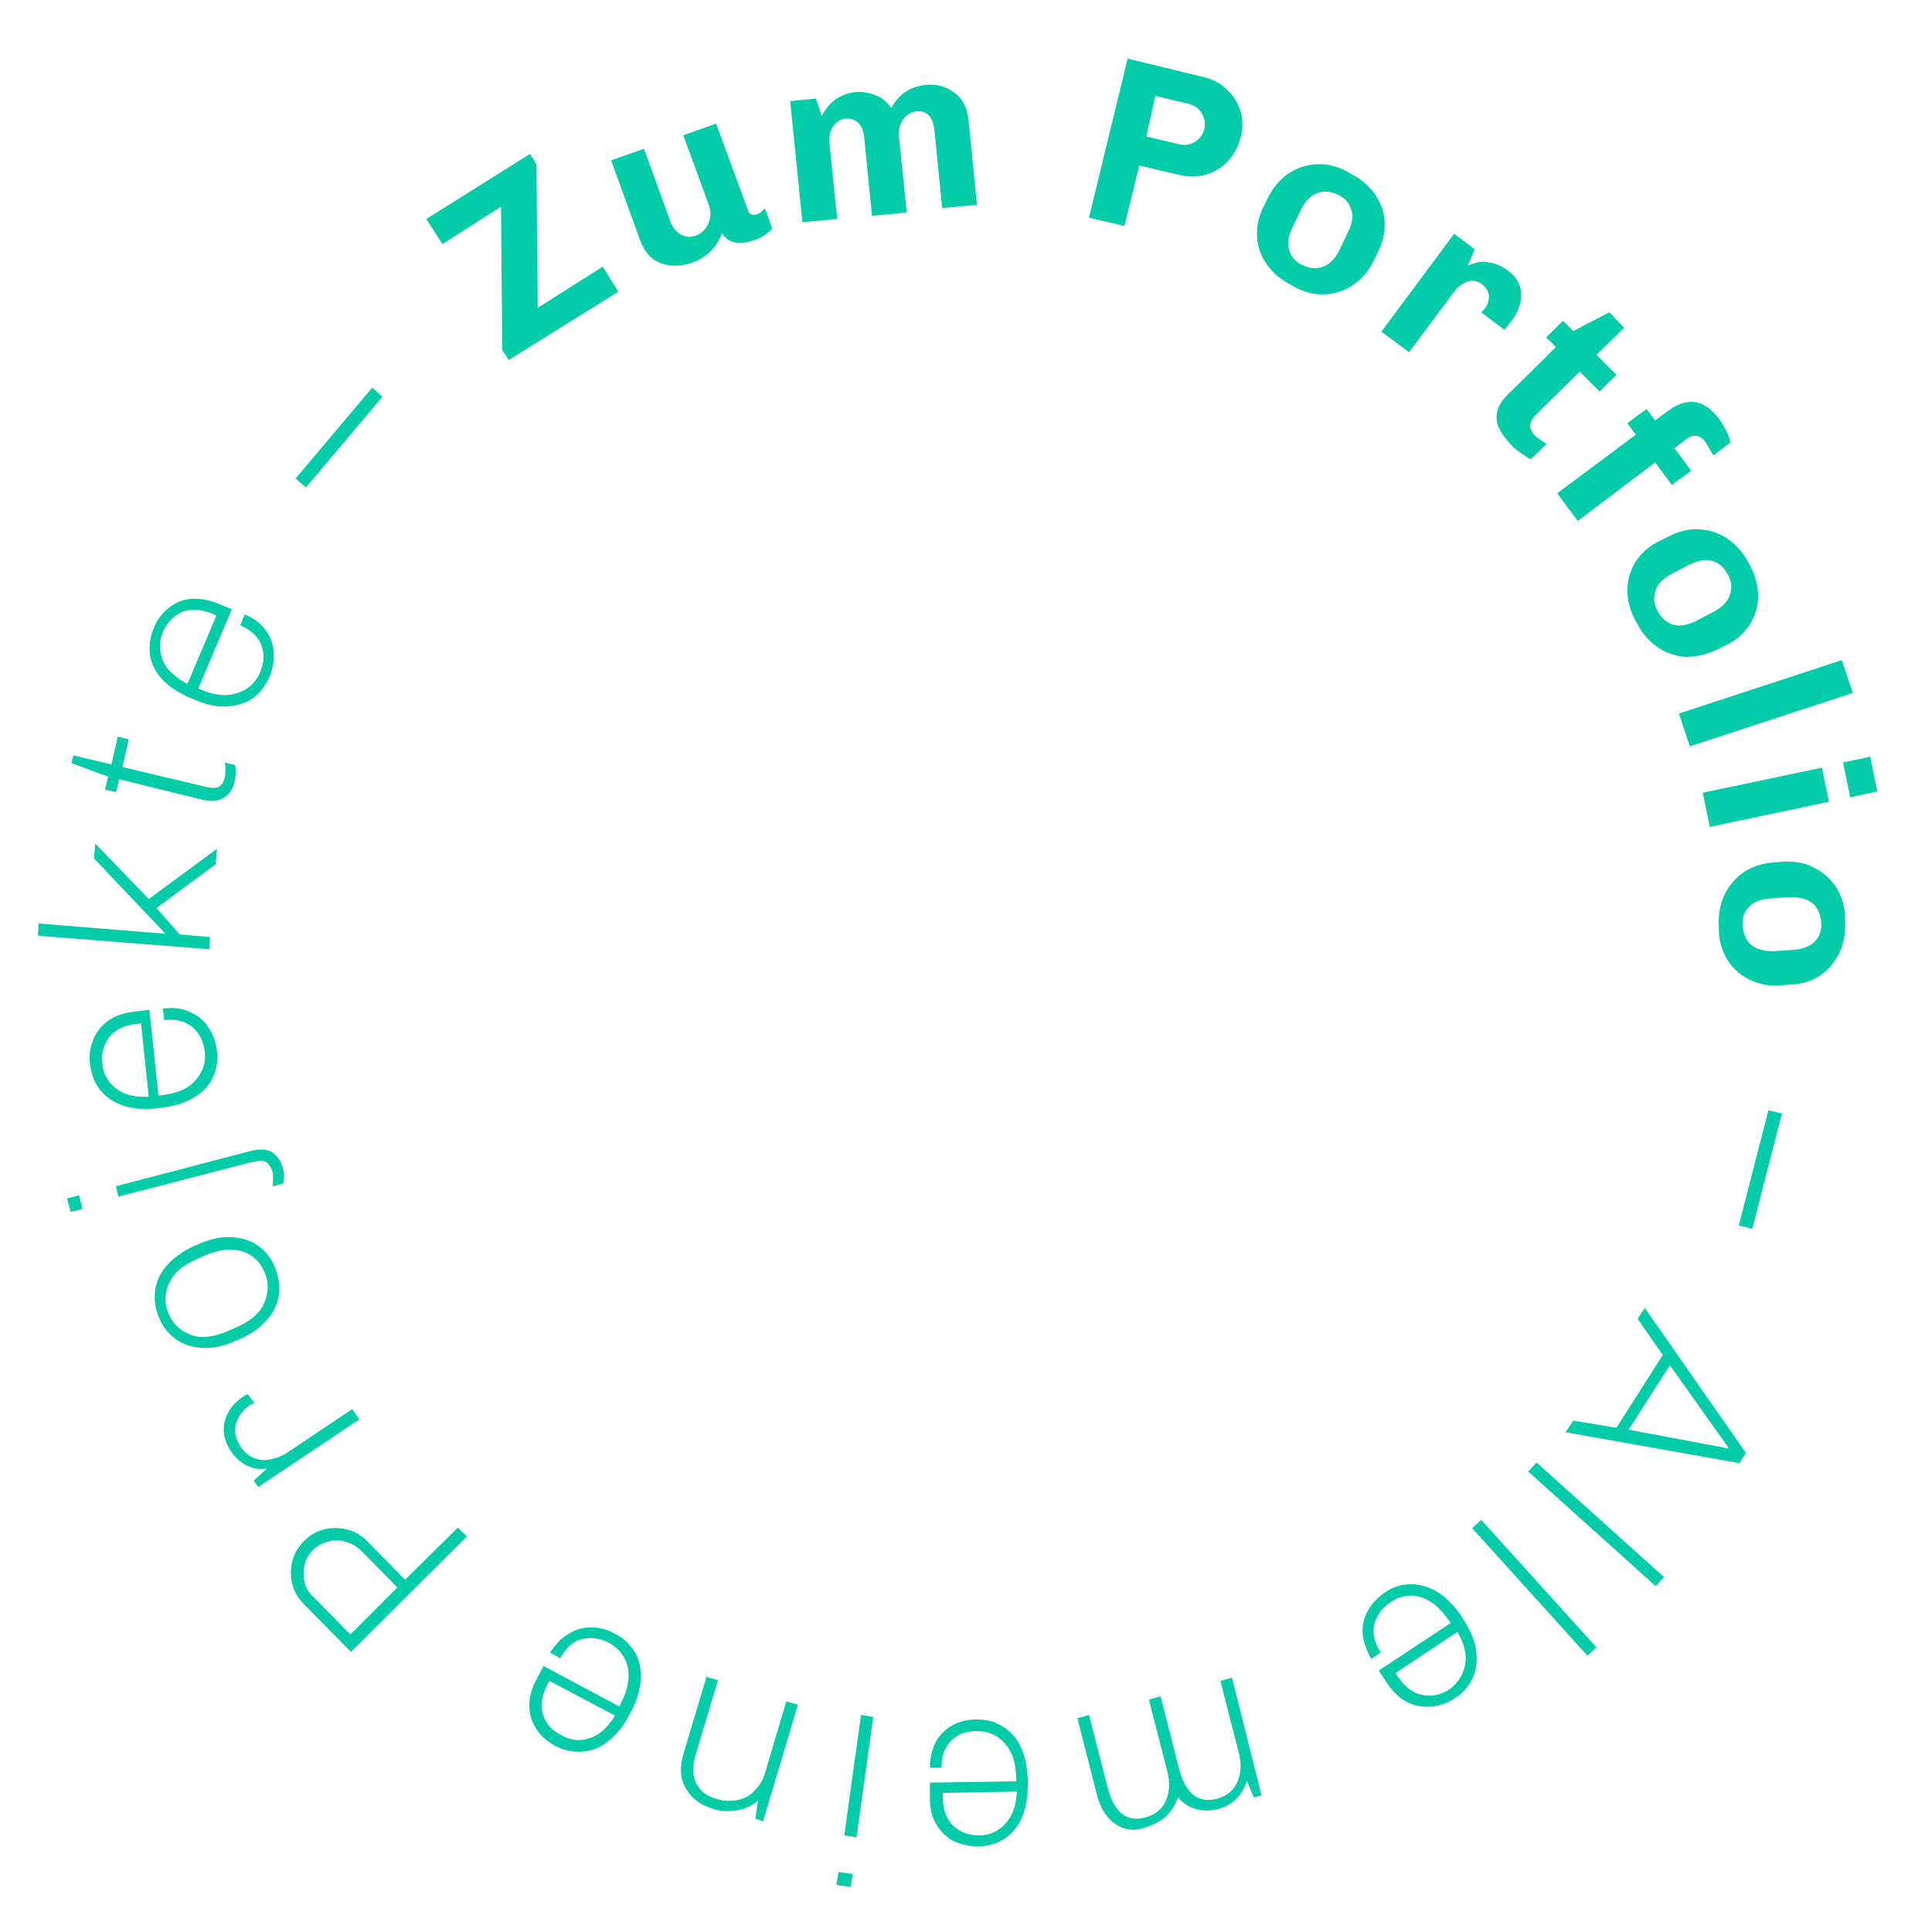 <?xml version="1.0" encoding="utf-8"?>
<!-- Generator: Adobe Illustrator 18.0.0, SVG Export Plug-In . SVG Version: 6.00 Build 0)  -->
<!DOCTYPE svg PUBLIC "-//W3C//DTD SVG 1.1//EN" "http://www.w3.org/Graphics/SVG/1.1/DTD/svg11.dtd">
<svg version="1.1" id="Ebene_1" xmlns="http://www.w3.org/2000/svg" xmlns:xlink="http://www.w3.org/1999/xlink" x="0px" y="0px"
	 viewBox="0 0 300 300" enable-background="new 0 0 300 300" xml:space="preserve">
<g>
	<path fill="#03CCA8" d="M79,55.9l-1-1.5l-0.2-22.3l-9.1,5.8L66.2,34l16.1-10.1l1,1.6l0.2,22.3l10.1-6.4l2.4,3.9L79,55.9z"/>
	<path fill="#03CCA8" d="M116.7,33.3c0.3,0.1,0.5,0.1,0.8,0c0.2-0.1,0.5-0.2,0.7-0.4c0.2-0.2,0.4-0.4,0.6-0.5l1.1,3.1
		c-0.7,0.8-1.6,1.4-2.8,1.8c-2.3,0.8-4,0.5-5-1.1c-0.8,2.2-2.3,3.7-4.4,4.5c-1.8,0.7-3.5,0.7-5,0.2c-1.5-0.5-2.6-1.7-3.3-3.6
		l-4.5-12.4l5.1-1.8l4.1,11.3c0.3,0.9,0.9,1.6,1.6,2c0.7,0.4,1.5,0.5,2.3,0.2c0.9-0.3,1.6-1,2-1.9c0.4-0.9,0.4-1.9,0.1-2.8l-4-10.9
		l5.1-1.8l5,13.6C116.2,33,116.4,33.2,116.7,33.3z"/>
	<path fill="#03CCA8" d="M136,14.8c1,0.4,1.8,1.1,2.4,2c1.1-2.1,2.8-3.3,5.2-3.6c1.8-0.2,3.3,0.2,4.6,1.2c1.3,0.9,2,2.4,2.2,4.3
		l1.3,13.1l-5.4,0.5l-1.2-12.1c-0.1-1-0.4-1.8-0.9-2.3c-0.5-0.5-1.1-0.7-1.9-0.6c-0.9,0.1-1.5,0.5-2.1,1.3c-0.5,0.7-0.7,1.6-0.6,2.7
		l1.2,11.7l-5.4,0.5l-1.2-12.1c-0.1-1-0.4-1.8-0.9-2.3c-0.5-0.5-1.2-0.7-1.9-0.7c-0.9,0.1-1.5,0.5-2,1.2c-0.5,0.7-0.7,1.6-0.6,2.7
		l1.2,11.7l-5.4,0.5l-1.9-18.8l4-0.4c0.2,0.6,0.5,1.5,0.9,2.7c0.6-1.1,1.3-2,2.2-2.6c0.9-0.6,1.9-1,3-1.1
		C133.9,14.2,135,14.4,136,14.8z"/>
	<path fill="#03CCA8" d="M174.6,35.1l-5.5-1.3l6-24.7L187,12c1.3,0.3,2.5,0.9,3.5,1.9c1,0.9,1.7,2,2.1,3.3c0.4,1.3,0.4,2.6,0.1,4
		l-0.1,0.2c-0.3,1.4-1,2.6-1.9,3.6c-0.9,1-2.1,1.7-3.4,2.1c-1.3,0.4-2.6,0.4-4,0.1l-6.4-1.5L174.6,35.1z M178,21.2l5.1,1.2
		c0.9,0.2,1.7,0.1,2.5-0.4c0.7-0.5,1.2-1.1,1.4-1.9L187,20c0.2-0.8,0.1-1.6-0.4-2.4c-0.4-0.8-1.1-1.2-2.1-1.5l-5.1-1.2L178,21.2z"/>
	<path fill="#03CCA8" d="M210.2,44.2c-1.3,0.9-2.8,1.4-4.4,1.5c-1.6,0.1-3.2-0.3-4.7-1.1l-0.5-0.3c-1.6-0.8-2.8-1.8-3.8-3.1
		c-0.9-1.3-1.5-2.7-1.6-4.3c-0.1-1.6,0.2-3.3,1.1-5l0.5-1c0.8-1.7,1.9-3,3.2-3.9c1.3-0.9,2.8-1.4,4.4-1.5c1.6-0.1,3.2,0.3,4.7,1.1
		l0.5,0.3c1.6,0.8,2.8,1.8,3.8,3.1c0.9,1.3,1.5,2.7,1.6,4.3c0.1,1.6-0.2,3.3-1.1,5l-0.5,1C212.6,42,211.5,43.3,210.2,44.2z
		 M209.8,32.5c-0.3-1-1-1.8-2.1-2.3c-1.1-0.5-2.1-0.6-3.2-0.2c-1,0.4-1.9,1.3-2.5,2.6l-1.3,2.7c-0.7,1.4-0.8,2.6-0.5,3.6
		c0.3,1,1,1.8,2.1,2.3c1.1,0.5,2.1,0.6,3.2,0.2c1-0.4,1.9-1.3,2.5-2.6l1.3-2.7C210,34.7,210.2,33.5,209.8,32.5z"/>
	<path fill="#03CCA8" d="M230.5,48c0.5-0.6,0.7-1.3,0.7-2c0-0.7-0.4-1.3-1.1-1.9c-0.7-0.5-1.4-0.6-2.2-0.4c-0.8,0.3-1.5,0.8-2.1,1.6
		l-7,9.4l-4.3-3.2l11.3-15.2l3.2,2.4l-1.1,2.6c0.2-0.2,0.7-0.3,1.3-0.5c0.6-0.2,1.4-0.2,2.2,0c0.9,0.1,1.7,0.5,2.6,1.1
		c1.4,1,2.1,2.2,2.2,3.6c0.1,1.4-0.4,2.8-1.4,4.2c-0.2,0.3-0.5,0.6-0.7,0.9c-0.2,0.3-0.4,0.5-0.5,0.6l-3.6-2.7L230.5,48z"/>
	<path fill="#03CCA8" d="M236.1,70.3c-0.7-0.5-1.2-0.9-1.6-1.4c-1.3-1.4-2.1-2.7-2.1-3.9c-0.1-1.3,0.5-2.6,1.9-3.9l7.3-7.2l-1.5-1.5
		l2.6-2.6l1.6,1.6l5.6-2.9l2.3,2.4l-4.3,4.2l3.1,3.1l-2.6,2.6l-3.1-3.1l-6.7,6.6c-0.7,0.7-1,1.3-1,1.8c0,0.5,0.3,1,0.7,1.5
		c0.2,0.2,0.5,0.4,0.9,0.7c0.4,0.3,0.7,0.5,1,0.6l-2.5,2.4C237.4,71.2,236.8,70.8,236.1,70.3z"/>
	<path fill="#03CCA8" d="M265.4,69.6c-0.2-0.4-0.4-0.7-0.6-1c-0.4-0.5-0.8-0.8-1.3-0.9c-0.5-0.1-1.1,0-1.8,0.6l-1.7,1.3l2.6,3.5
		l-3,2.2l-2.6-3.5L245,80.9l-3.2-4.3l12.2-9.1l-1.3-1.8l3-2.2l1.3,1.8l2-1.5c3-2.2,5.6-1.8,7.9,1.2c0.4,0.5,0.7,1.1,1.1,1.8
		c0.4,0.7,0.6,1.4,0.7,1.9l-2.6,2C265.8,70.4,265.6,70,265.4,69.6z"/>
	<path fill="#03CCA8" d="M261.8,102c-1.6-0.1-3.1-0.6-4.4-1.5c-1.3-0.9-2.4-2.1-3.2-3.7l-0.3-0.5c-0.8-1.6-1.2-3.1-1.2-4.7
		s0.5-3.1,1.3-4.4c0.9-1.4,2.2-2.5,3.9-3.3l1-0.5c1.7-0.9,3.3-1.3,5-1.2s3.1,0.6,4.4,1.5c1.3,0.9,2.4,2.1,3.2,3.7l0.3,0.5
		c0.8,1.6,1.2,3.1,1.2,4.7s-0.5,3.1-1.3,4.4c-0.9,1.4-2.2,2.5-3.9,3.3l-1,0.5C265.1,101.6,263.4,102,261.8,102z M268.6,92.4
		c0.4-1,0.3-2.1-0.3-3.2s-1.4-1.8-2.4-2.1c-1-0.3-2.2-0.1-3.6,0.6l-2.7,1.4c-1.3,0.7-2.2,1.5-2.5,2.6c-0.4,1-0.3,2.1,0.3,3.2
		s1.4,1.8,2.4,2.1c1,0.3,2.2,0.1,3.6-0.6l2.7-1.4C267.4,94.3,268.3,93.4,268.6,92.4z"/>
	<path fill="#03CCA8" d="M260.7,110.8l25.3-8.3l1.7,5.1l-25.3,8.3L260.7,110.8z"/>
	<path fill="#03CCA8" d="M264.4,123.1l18.5-3.9l1.1,5.3l-18.5,3.9L264.4,123.1z M290.4,117.5l1.1,5.4l-4.2,0.9l-1.1-5.4L290.4,117.5
		z"/>
	<path fill="#03CCA8" d="M271.6,152.1c-1.4-0.7-2.6-1.8-3.4-3.1c-0.8-1.4-1.3-2.9-1.3-4.7l0-0.6c-0.1-1.7,0.2-3.3,0.9-4.8
		c0.7-1.4,1.7-2.6,3-3.5c1.4-0.9,3-1.4,4.9-1.5l1.1-0.1c1.9-0.1,3.6,0.2,5,1c1.4,0.7,2.6,1.8,3.4,3.1c0.8,1.4,1.3,2.9,1.3,4.7l0,0.6
		c0.1,1.7-0.2,3.3-0.9,4.8c-0.7,1.4-1.7,2.6-3,3.5c-1.4,0.9-3,1.4-4.9,1.4l-1.1,0.1C274.8,153.2,273.1,152.8,271.6,152.1z
		 M281.8,146.2c0.8-0.8,1.1-1.8,1-3c-0.1-1.2-0.5-2.2-1.3-2.9c-0.8-0.7-2-1-3.5-1l-3,0.2c-1.5,0.1-2.6,0.5-3.4,1.3
		c-0.8,0.8-1.1,1.8-1,3c0.1,1.2,0.5,2.2,1.3,2.9c0.8,0.7,2,1,3.5,1l3-0.2C279.9,147.4,281,147,281.8,146.2z"/>
	<path fill="#03CCA8" d="M274.6,172.4l2.1,0.5l-4.6,17.9l-2.1-0.5L274.6,172.4z"/>
	<path fill="#03CCA8" d="M251,221.7l7.2-11.3l-3.9-5.6l1.1-1.7l15.7,22.5l-1,1.6l-27-4.8l1.2-1.8L251,221.7z M259.3,212l-6.4,10
		l15.4,2.9l0.1-0.1L259.3,212z"/>
	<path fill="#03CCA8" d="M238.6,227.1l19.8,17.8l-1.3,1.4l-19.8-17.8L238.6,227.1z"/>
	<path fill="#03CCA8" d="M230,236l17.9,19.8l-1.4,1.3l-17.9-19.8L230,236z"/>
	<path fill="#03CCA8" d="M211.6,253.7c-0.1-1.3,0.2-2.5,0.8-3.6c0.6-1.1,1.5-2,2.6-2.8c1.3-0.9,2.6-1.3,4.1-1.3
		c1.4,0,2.8,0.4,4.1,1.2c1.3,0.8,2.6,2.1,3.7,3.7l0.3,0.5c1.1,1.7,1.8,3.3,2,4.8c0.2,1.6,0.1,3-0.5,4.3c-0.6,1.3-1.5,2.4-2.8,3.2
		c-1.2,0.8-2.4,1.2-3.7,1.3c-1.3,0.1-2.5-0.1-3.7-0.7c-1.2-0.6-2.2-1.6-3.1-2.9l-1.3-2l11.2-7.4l-0.2-0.2c-1.4-2.1-2.9-3.3-4.5-3.8
		c-1.7-0.5-3.2-0.2-4.7,0.8c-1.3,0.9-2.1,2-2.5,3.4c-0.3,1.4,0,2.8,1,4.4l-1.5,1C212.2,256.2,211.7,255,211.6,253.7z M227.5,258.5
		c0.3-1.5-0.1-3.3-1.2-5.1l-9.6,6.4l0.4,0.6c1.1,1.6,2.3,2.5,3.8,2.8c1.4,0.3,2.8,0,4.2-0.9C226.4,261.3,227.2,260.1,227.5,258.5z"
		/>
	<path fill="#03CCA8" d="M173.3,283.3c-1.4-0.9-2.4-2.4-3-4.7l-3-11.8l1.8-0.5l2.9,11.3c1,3.9,3,5.4,5.9,4.6
		c1.4-0.4,2.5-1.2,3.1-2.5c0.6-1.3,0.7-2.8,0.3-4.5l-2.9-11.3l1.8-0.5l2.9,11.3c1,3.8,3,5.4,5.9,4.6c1.4-0.4,2.5-1.2,3.1-2.5
		c0.6-1.3,0.7-2.8,0.3-4.5l-2.9-11.3l1.8-0.5l4.6,18.3l-1.2,0.3l-1.1-2.6c-0.3,1.1-0.8,2-1.6,2.8c-0.8,0.8-1.7,1.3-2.8,1.6
		c-1.2,0.3-2.4,0.3-3.5,0s-2-0.9-2.8-1.8c-0.3,1-0.9,2-1.7,2.8c-0.8,0.8-1.9,1.4-3.2,1.8C176.3,284.4,174.7,284.2,173.3,283.3z"/>
	<path fill="#03CCA8" d="M145.3,270.5c0.6-1.1,1.5-2,2.6-2.6c1.1-0.6,2.3-0.9,3.7-0.9c1.6,0,2.9,0.3,4.1,1.1
		c1.2,0.7,2.2,1.8,2.8,3.2c0.7,1.4,1,3.1,1.1,5.1l0,0.6c0,2-0.3,3.7-0.9,5.2c-0.6,1.4-1.5,2.5-2.7,3.3c-1.2,0.8-2.6,1.2-4.1,1.2
		c-1.4,0-2.7-0.3-3.8-0.8c-1.1-0.6-2-1.4-2.7-2.6c-0.7-1.1-1-2.5-1-4.1l0-2.4l13.4-0.2l0-0.3c0-2.5-0.6-4.3-1.8-5.6
		c-1.1-1.3-2.6-1.9-4.4-1.9c-1.6,0-2.9,0.5-3.9,1.5c-1,1-1.5,2.4-1.5,4.2l-1.8,0C144.4,273,144.7,271.7,145.3,270.5z M156.1,283.2
		c1.1-1.2,1.7-2.8,1.8-5l-11.5,0.2l0,0.7c0,1.9,0.6,3.4,1.6,4.4c1.1,1,2.4,1.5,4,1.5C153.6,285,155,284.4,156.1,283.2z"/>
	<path fill="#03CCA8" d="M132.1,293l-2.2-0.3l0.3-2l2.2,0.3L132.1,293z M135.6,266.6l-2.6,18.7l-1.9-0.3l2.6-18.7L135.6,266.6z"/>
	<path fill="#03CCA8" d="M108.1,272.2c-0.6,1.9-0.6,3.5,0,4.7s1.7,2.1,3.4,2.5c1,0.3,2.1,0.3,3.1,0.1s1.9-0.7,2.6-1.5
		c0.7-0.7,1.3-1.6,1.6-2.7l3.3-11.1l1.8,0.5l-5.4,18.1l-1.2-0.4l0.4-2.8c-0.9,0.8-2,1.3-3.2,1.5c-1.2,0.2-2.5,0.2-3.7-0.2
		c-2-0.6-3.4-1.6-4.3-3.2c-0.9-1.5-1-3.4-0.3-5.6l3.5-11.7l1.8,0.5L108.1,272.2z"/>
	<path fill="#03CCA8" d="M88.3,253.7c1.1-0.7,2.3-1,3.5-1c1.3,0,2.5,0.3,3.7,1c1.4,0.7,2.4,1.7,3.1,2.9c0.7,1.2,1,2.6,0.9,4.2
		c-0.1,1.6-0.6,3.2-1.5,5l-0.3,0.5c-0.9,1.8-2,3.1-3.3,4.1c-1.2,1-2.6,1.5-4,1.6c-1.4,0.1-2.8-0.2-4.2-0.9c-1.2-0.7-2.2-1.5-2.9-2.6
		c-0.7-1.1-1.1-2.2-1.1-3.6c0-1.3,0.3-2.7,1.1-4.1l1.1-2.1l11.8,6.3l0.1-0.3c1.2-2.2,1.5-4.1,1.2-5.8c-0.4-1.7-1.4-2.9-2.9-3.8
		c-1.4-0.7-2.8-0.9-4.2-0.6s-2.5,1.4-3.4,3l-1.6-0.9C86.3,255.3,87.2,254.3,88.3,253.7z M91.6,269.9c1.5-0.5,2.8-1.7,3.9-3.5
		l-10.2-5.4l-0.3,0.6c-0.9,1.7-1.1,3.2-0.7,4.6c0.4,1.4,1.4,2.5,2.8,3.2C88.6,270.3,90.1,270.4,91.6,269.9z"/>
	<path fill="#03CCA8" d="M54.5,256.5l-7.3-7.4c-0.9-0.9-1.5-1.9-1.8-3.1c-0.3-1.2-0.3-2.4,0-3.6c0.3-1.2,0.9-2.2,1.8-3.1
		c0.9-0.9,1.9-1.5,3.1-1.8c1.2-0.3,2.4-0.3,3.6,0c1.2,0.3,2.2,0.9,3.1,1.8l5.9,6l8.2-8.1l1.4,1.4L54.5,256.5z M53.6,239.4
		c-0.9-0.3-1.8-0.3-2.7,0c-0.9,0.2-1.7,0.7-2.3,1.3c-0.7,0.7-1.1,1.4-1.3,2.3c-0.2,0.9-0.2,1.8,0,2.7c0.2,0.9,0.7,1.7,1.4,2.3
		l5.7,5.8l7.3-7.3l-5.7-5.8C55.3,240.1,54.5,239.6,53.6,239.4z"/>
	<path fill="#03CCA8" d="M38.9,218.1c-1,0.7-1.8,1.6-2.2,2.8c-0.4,1.2-0.2,2.4,0.7,3.8c0.6,0.9,1.4,1.5,2.3,1.8
		c0.9,0.3,1.8,0.3,2.7,0c0.9-0.2,1.7-0.6,2.3-1l10-6.7l1.1,1.6l-15.7,10.5l-0.7-1l2.1-1.9c-0.1,0.1-0.5,0.1-1.1,0.1
		c-0.7,0-1.4-0.2-2.2-0.6c-0.8-0.4-1.6-1.1-2.3-2.1c-1.1-1.6-1.4-3.2-1-4.7c0.4-1.5,1.3-2.8,2.8-3.8c0.2-0.1,0.4-0.2,0.5-0.3
		c0.1-0.1,0.2-0.1,0.3-0.1l1,1.4L38.9,218.1z"/>
	<path fill="#03CCA8" d="M43.3,201.1c-0.2,1.4-0.8,2.7-1.9,3.9c-1,1.2-2.5,2.2-4.3,3l-0.5,0.2c-1.8,0.8-3.5,1.2-5.1,1.1
		c-1.6-0.1-3-0.5-4.1-1.3c-1.2-0.8-2.1-1.9-2.7-3.4c-0.6-1.4-0.8-2.8-0.6-4.3c0.2-1.4,0.8-2.7,1.9-3.9s2.5-2.2,4.3-3l0.5-0.2
		c1.8-0.8,3.5-1.2,5.1-1.1c1.6,0.1,3,0.5,4.1,1.3c1.2,0.8,2.1,1.9,2.7,3.4C43.3,198.3,43.5,199.7,43.3,201.1z M37.6,194.3
		c-1.6-0.5-3.6-0.3-5.9,0.7l-0.9,0.4c-2.3,1-3.8,2.2-4.5,3.8c-0.8,1.6-0.8,3.2-0.1,4.8c0.7,1.7,1.9,2.7,3.5,3.3s3.6,0.3,5.9-0.7
		l0.9-0.4c2.3-1,3.8-2.2,4.5-3.8s0.8-3.2,0.1-4.8C40.4,195.9,39.2,194.8,37.6,194.3z"/>
	<path fill="#03CCA8" d="M11,188.2l-0.6-2.1l1.9-0.5l0.5,2.1L11,188.2z M18,184.2l21-5.5c1.3-0.3,2.4-0.3,3.2,0.2
		c0.8,0.5,1.4,1.3,1.7,2.4c0.1,0.4,0.2,0.9,0.2,1.3c0,0.5,0,0.9-0.2,1.2l-1.6,0.4c0.1-0.3,0.1-0.8,0.1-1.2c0-0.5,0-0.9-0.1-1.1
		c-0.2-0.6-0.5-1.1-0.9-1.4c-0.4-0.3-1.1-0.3-2.1-0.1l-20.9,5.4L18,184.2z"/>
	<path fill="#03CCA8" d="M29.6,157.2c1.2,0.5,2.1,1.3,2.8,2.4c0.7,1,1.1,2.2,1.3,3.6c0.2,1.5-0.1,3-0.7,4.2c-0.6,1.3-1.6,2.3-3,3.1
		c-1.4,0.8-3,1.3-5,1.5l-0.6,0.1c-2,0.2-3.7,0.1-5.2-0.4c-1.5-0.5-2.7-1.3-3.6-2.4c-0.9-1.1-1.4-2.4-1.6-4c-0.2-1.4,0-2.7,0.5-3.9
		c0.5-1.2,1.3-2.2,2.3-2.9c1.1-0.8,2.4-1.2,4-1.4l2.4-0.3l1.4,13.3l0.3,0c2.5-0.3,4.3-1,5.4-2.3c1.2-1.3,1.7-2.8,1.5-4.5
		c-0.2-1.6-0.8-2.8-1.9-3.8c-1.1-0.9-2.5-1.3-4.4-1.1l-0.2-1.8C27.1,156.4,28.4,156.6,29.6,157.2z M18,169c1.2,1,2.9,1.4,5.1,1.3
		l-1.2-11.4l-0.7,0.1c-1.9,0.2-3.3,0.9-4.2,2c-0.9,1.2-1.3,2.5-1.1,4.1C16,166.7,16.7,168,18,169z"/>
	<path fill="#03CCA8" d="M24.3,141l3.6,4.1l4.7,0.4l-0.1,1.9l-26.6-2.1l0.1-1.9l19.7,1.6l-11.1-11.7l0.2-2.3l8.3,8.6l10.6-7.8
		l-0.2,2.4L24.3,141z"/>
	<path fill="#03CCA8" d="M36.6,120.1c0,0.5-0.1,0.9-0.2,1.4c-0.3,1.1-0.8,1.9-1.7,2.4c-0.8,0.5-1.9,0.6-3.2,0.3L18.5,121l-0.5,2
		l-1.7-0.4l0.5-2l-5.7-2.1l0.3-1.2l5.9,1.4l1-4.3l1.7,0.4l-1,4.3l13,3.1c1,0.2,1.6,0.2,2.1-0.1c0.4-0.3,0.7-0.8,0.8-1.4
		c0.1-0.3,0.1-0.6,0.1-1.1c0-0.5,0-0.9-0.1-1.2l1.6,0.4C36.6,119.2,36.6,119.6,36.6,120.1z"/>
	<path fill="#03CCA8" d="M41.2,97.8c0.8,1,1.2,2.2,1.3,3.4c0.1,1.2-0.1,2.5-0.6,3.8c-0.6,1.4-1.5,2.6-2.6,3.4
		c-1.2,0.8-2.5,1.2-4.1,1.3s-3.3-0.3-5.1-1.1l-0.5-0.2c-1.8-0.8-3.3-1.7-4.4-2.9c-1.1-1.2-1.7-2.4-1.9-3.8c-0.2-1.4,0-2.8,0.6-4.2
		c0.5-1.3,1.3-2.3,2.3-3.1s2.1-1.3,3.4-1.4c1.3-0.1,2.7,0.1,4.2,0.7l2.2,0.9l-5.2,12.3L31,107c2.3,1,4.2,1.2,5.9,0.6
		c1.6-0.5,2.8-1.6,3.5-3.2c0.6-1.5,0.7-2.9,0.2-4.2c-0.5-1.3-1.6-2.4-3.3-3.1l0.7-1.7C39.4,96,40.5,96.8,41.2,97.8z M25.3,102.6
		c0.6,1.4,1.9,2.6,3.8,3.6l4.5-10.6L33,95.3c-1.8-0.7-3.3-0.8-4.7-0.3c-1.3,0.6-2.3,1.6-3,3.1C24.7,99.6,24.7,101.1,25.3,102.6z"/>
	<path fill="#03CCA8" d="M47.5,75.7l-1.6-1.4l11.9-14.1l1.6,1.4L47.5,75.7z"/>
</g>
</svg>
